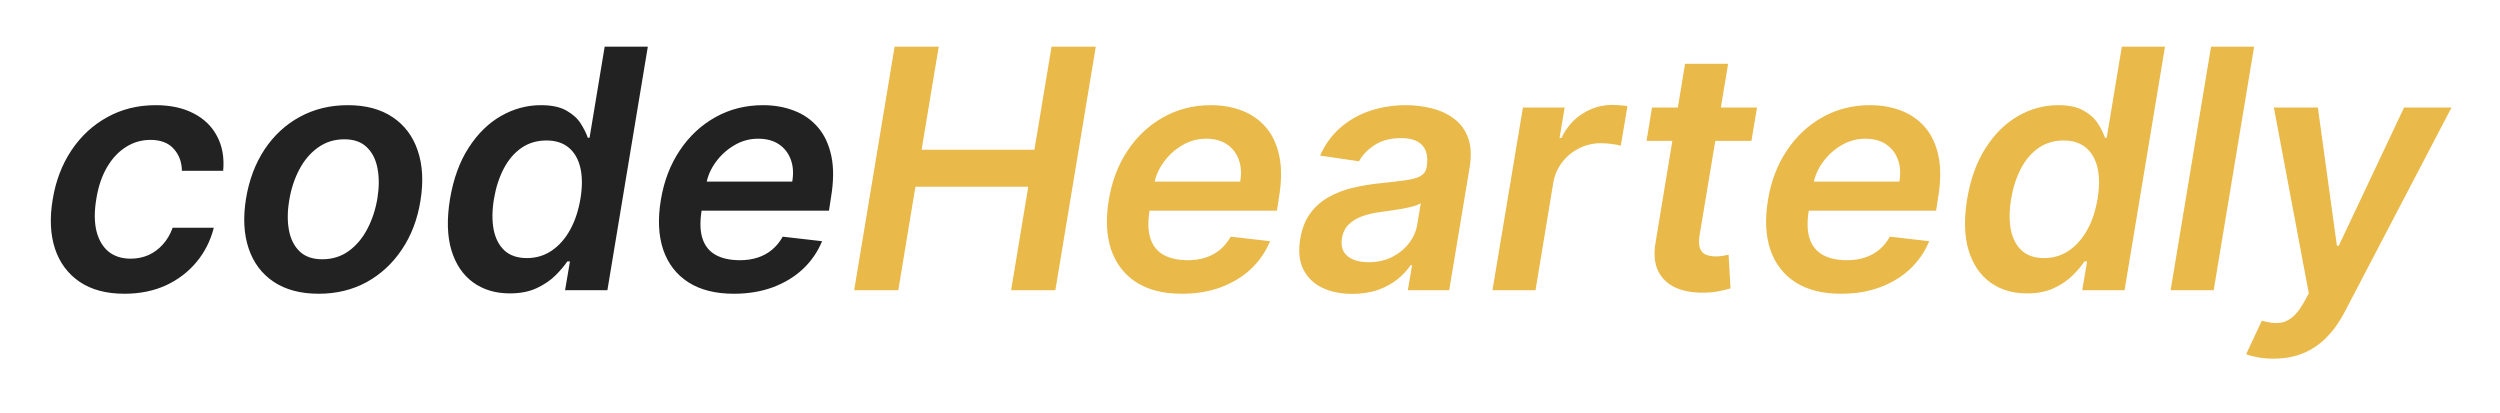 <svg width="224" height="37" viewBox="0 0 224 37" fill="none" xmlns="http://www.w3.org/2000/svg">
<g filter="url(#filter0_d_4_8)">
<path d="M11.155 22.32C9.521 22.32 8.179 21.961 7.127 21.244C6.076 20.526 5.341 19.535 4.922 18.271C4.51 17 4.443 15.537 4.72 13.882C4.99 12.22 5.547 10.754 6.392 9.482C7.245 8.204 8.317 7.21 9.61 6.499C10.902 5.782 12.348 5.423 13.946 5.423C15.274 5.423 16.407 5.668 17.344 6.158C18.289 6.641 18.992 7.327 19.453 8.214C19.922 9.095 20.103 10.125 19.997 11.304H16.3C16.286 10.516 16.041 9.859 15.565 9.333C15.089 8.8 14.393 8.534 13.477 8.534C12.681 8.534 11.95 8.747 11.282 9.173C10.615 9.592 10.05 10.196 9.588 10.984C9.127 11.773 8.807 12.717 8.63 13.818C8.445 14.933 8.449 15.892 8.64 16.695C8.839 17.49 9.198 18.104 9.716 18.538C10.242 18.964 10.906 19.177 11.709 19.177C12.277 19.177 12.806 19.07 13.296 18.857C13.786 18.637 14.216 18.321 14.585 17.909C14.961 17.497 15.256 16.996 15.469 16.407H19.155C18.864 17.565 18.346 18.591 17.6 19.486C16.861 20.374 15.945 21.07 14.851 21.574C13.758 22.071 12.525 22.32 11.155 22.32ZM28.554 22.32C26.942 22.32 25.6 21.965 24.527 21.254C23.462 20.544 22.712 19.546 22.279 18.261C21.846 16.975 21.768 15.484 22.045 13.786C22.322 12.11 22.876 10.643 23.707 9.386C24.545 8.129 25.6 7.156 26.871 6.467C28.149 5.771 29.58 5.423 31.164 5.423C32.776 5.423 34.115 5.782 35.181 6.499C36.246 7.21 36.995 8.207 37.428 9.493C37.869 10.778 37.95 12.277 37.673 13.989C37.404 15.658 36.846 17.117 36.001 18.367C35.163 19.617 34.108 20.59 32.837 21.286C31.566 21.975 30.138 22.32 28.554 22.32ZM28.874 19.23C29.769 19.23 30.553 18.989 31.228 18.506C31.91 18.016 32.468 17.359 32.901 16.535C33.341 15.704 33.647 14.78 33.817 13.765C33.973 12.785 33.977 11.897 33.828 11.102C33.678 10.299 33.359 9.663 32.869 9.195C32.386 8.719 31.715 8.481 30.855 8.481C29.96 8.481 29.169 8.729 28.48 9.227C27.798 9.717 27.24 10.377 26.807 11.208C26.374 12.032 26.076 12.952 25.912 13.967C25.749 14.947 25.742 15.835 25.891 16.631C26.04 17.426 26.36 18.058 26.85 18.527C27.34 18.996 28.014 19.23 28.874 19.23ZM45.677 22.288C44.391 22.288 43.294 21.957 42.385 21.297C41.476 20.636 40.83 19.678 40.446 18.421C40.07 17.163 40.027 15.636 40.318 13.839C40.624 12.021 41.181 10.487 41.991 9.237C42.8 7.98 43.766 7.032 44.889 6.393C46.018 5.746 47.211 5.423 48.468 5.423C49.434 5.423 50.197 5.587 50.758 5.913C51.327 6.233 51.753 6.62 52.037 7.075C52.321 7.522 52.531 7.945 52.666 8.342H52.825L54.178 0.182H58.045L54.423 22H50.631L51.068 19.422H50.833C50.563 19.82 50.205 20.242 49.757 20.69C49.31 21.13 48.752 21.506 48.084 21.819C47.417 22.131 46.614 22.288 45.677 22.288ZM47.211 19.124C48.035 19.124 48.773 18.903 49.427 18.463C50.087 18.016 50.638 17.394 51.078 16.599C51.519 15.803 51.827 14.876 52.005 13.818C52.182 12.76 52.182 11.84 52.005 11.059C51.827 10.278 51.483 9.67 50.972 9.237C50.46 8.804 49.789 8.587 48.958 8.587C48.106 8.587 47.356 8.811 46.71 9.259C46.071 9.706 45.545 10.324 45.133 11.112C44.722 11.901 44.43 12.803 44.26 13.818C44.09 14.841 44.079 15.754 44.228 16.556C44.384 17.352 44.707 17.98 45.197 18.442C45.695 18.896 46.366 19.124 47.211 19.124ZM65.753 22.32C64.113 22.32 62.756 21.979 61.684 21.297C60.611 20.608 59.858 19.635 59.425 18.378C58.999 17.114 58.928 15.626 59.212 13.914C59.489 12.231 60.054 10.754 60.906 9.482C61.758 8.204 62.824 7.21 64.102 6.499C65.387 5.782 66.808 5.423 68.363 5.423C69.372 5.423 70.299 5.587 71.144 5.913C71.989 6.233 72.703 6.73 73.285 7.405C73.868 8.08 74.269 8.939 74.489 9.983C74.709 11.02 74.698 12.256 74.457 13.69L74.276 14.873H60.853L61.268 12.273H70.984C71.112 11.535 71.069 10.878 70.856 10.303C70.643 9.72 70.288 9.262 69.791 8.928C69.294 8.594 68.672 8.428 67.927 8.428C67.166 8.428 66.456 8.623 65.796 9.013C65.142 9.397 64.592 9.894 64.144 10.505C63.697 11.116 63.413 11.758 63.292 12.433L62.855 14.926C62.699 15.949 62.735 16.783 62.962 17.43C63.189 18.076 63.587 18.552 64.155 18.857C64.723 19.163 65.441 19.315 66.307 19.315C66.875 19.315 67.401 19.237 67.884 19.081C68.367 18.925 68.796 18.69 69.173 18.378C69.556 18.058 69.876 17.668 70.132 17.206L73.658 17.611C73.267 18.562 72.696 19.393 71.943 20.104C71.19 20.807 70.288 21.354 69.237 21.744C68.193 22.128 67.032 22.32 65.753 22.32Z" fill="#222222"/>
<path d="M76.534 22L80.157 0.182H84.109L82.575 9.418H92.685L94.219 0.182H98.182L94.56 22H90.597L92.131 12.732H82.021L80.487 22H76.534ZM105.89 22.32C104.249 22.32 102.893 21.979 101.82 21.297C100.748 20.608 99.995 19.635 99.562 18.378C99.136 17.114 99.065 15.626 99.349 13.914C99.626 12.231 100.19 10.754 101.043 9.482C101.895 8.204 102.96 7.21 104.239 6.499C105.524 5.782 106.945 5.423 108.5 5.423C109.509 5.423 110.435 5.587 111.281 5.913C112.126 6.233 112.839 6.73 113.422 7.405C114.004 8.08 114.406 8.939 114.626 9.983C114.846 11.02 114.835 12.256 114.594 13.69L114.413 14.873H100.989L101.405 12.273H111.121C111.249 11.535 111.206 10.878 110.993 10.303C110.78 9.72 110.425 9.262 109.928 8.928C109.43 8.594 108.809 8.428 108.063 8.428C107.303 8.428 106.593 8.623 105.933 9.013C105.279 9.397 104.729 9.894 104.281 10.505C103.834 11.116 103.55 11.758 103.429 12.433L102.992 14.926C102.836 15.949 102.871 16.783 103.099 17.43C103.326 18.076 103.724 18.552 104.292 18.857C104.86 19.163 105.577 19.315 106.444 19.315C107.012 19.315 107.538 19.237 108.021 19.081C108.504 18.925 108.933 18.69 109.31 18.378C109.693 18.058 110.013 17.668 110.268 17.206L113.795 17.611C113.404 18.562 112.832 19.393 112.08 20.104C111.327 20.807 110.425 21.354 109.374 21.744C108.33 22.128 107.168 22.32 105.89 22.32ZM121.167 22.33C120.13 22.33 119.228 22.146 118.461 21.776C117.694 21.4 117.129 20.846 116.767 20.114C116.412 19.383 116.323 18.481 116.501 17.408C116.657 16.485 116.955 15.722 117.396 15.118C117.843 14.514 118.39 14.031 119.036 13.669C119.69 13.3 120.4 13.023 121.167 12.838C121.941 12.653 122.729 12.518 123.532 12.433C124.512 12.334 125.304 12.242 125.908 12.156C126.518 12.071 126.977 11.943 127.282 11.773C127.587 11.595 127.772 11.325 127.836 10.963V10.899C127.964 10.097 127.836 9.475 127.452 9.035C127.069 8.594 126.43 8.374 125.535 8.374C124.597 8.374 123.809 8.58 123.17 8.992C122.531 9.404 122.065 9.891 121.774 10.452L118.28 9.94C118.72 8.946 119.324 8.115 120.091 7.447C120.858 6.773 121.742 6.268 122.744 5.935C123.752 5.594 124.828 5.423 125.972 5.423C126.753 5.423 127.516 5.516 128.262 5.7C129.015 5.885 129.679 6.19 130.254 6.616C130.837 7.036 131.263 7.607 131.533 8.332C131.81 9.056 131.856 9.962 131.671 11.048L129.849 22H126.142L126.526 19.752H126.398C126.092 20.207 125.695 20.633 125.205 21.03C124.714 21.421 124.132 21.737 123.457 21.979C122.783 22.213 122.019 22.33 121.167 22.33ZM122.626 19.496C123.401 19.496 124.097 19.344 124.714 19.038C125.332 18.726 125.84 18.314 126.238 17.803C126.636 17.291 126.884 16.734 126.984 16.13L127.303 14.202C127.161 14.301 126.941 14.393 126.643 14.479C126.344 14.564 126.011 14.639 125.641 14.702C125.279 14.766 124.92 14.823 124.565 14.873C124.21 14.923 123.905 14.965 123.649 15.001C123.06 15.079 122.52 15.207 122.03 15.384C121.547 15.562 121.146 15.81 120.826 16.13C120.513 16.442 120.318 16.847 120.24 17.345C120.126 18.048 120.293 18.584 120.741 18.953C121.188 19.315 121.817 19.496 122.626 19.496ZM133.727 22L136.455 5.636H140.194L139.736 8.364H139.906C140.354 7.419 140.986 6.691 141.803 6.18C142.626 5.661 143.507 5.402 144.445 5.402C144.665 5.402 144.903 5.413 145.158 5.434C145.414 5.448 145.634 5.473 145.819 5.509L145.222 9.056C145.059 8.999 144.803 8.95 144.455 8.907C144.114 8.857 143.777 8.832 143.443 8.832C142.74 8.832 142.087 8.985 141.483 9.29C140.886 9.589 140.382 10.004 139.97 10.537C139.558 11.07 139.292 11.684 139.171 12.38L137.584 22H133.727ZM157.428 5.636L156.928 8.619H147.531L148.021 5.636H157.428ZM150.983 1.716H154.84L152.283 17.078C152.205 17.597 152.219 17.994 152.325 18.271C152.439 18.541 152.62 18.726 152.869 18.825C153.124 18.925 153.412 18.974 153.732 18.974C153.966 18.974 154.186 18.957 154.392 18.921C154.598 18.879 154.762 18.847 154.882 18.825L155.053 21.84C154.818 21.911 154.502 21.989 154.105 22.075C153.714 22.16 153.245 22.209 152.698 22.224C151.718 22.245 150.866 22.096 150.142 21.776C149.424 21.45 148.899 20.949 148.565 20.274C148.238 19.592 148.164 18.74 148.341 17.717L150.983 1.716ZM164.952 22.32C163.312 22.32 161.955 21.979 160.883 21.297C159.81 20.608 159.058 19.635 158.624 18.378C158.198 17.114 158.127 15.626 158.411 13.914C158.688 12.231 159.253 10.754 160.105 9.482C160.957 8.204 162.023 7.21 163.301 6.499C164.587 5.782 166.007 5.423 167.562 5.423C168.571 5.423 169.498 5.587 170.343 5.913C171.188 6.233 171.902 6.73 172.484 7.405C173.067 8.08 173.468 8.939 173.688 9.983C173.908 11.02 173.898 12.256 173.656 13.69L173.475 14.873H160.052L160.467 12.273H170.183C170.311 11.535 170.268 10.878 170.055 10.303C169.842 9.72 169.487 9.262 168.99 8.928C168.493 8.594 167.871 8.428 167.126 8.428C166.366 8.428 165.656 8.623 164.995 9.013C164.342 9.397 163.791 9.894 163.344 10.505C162.896 11.116 162.612 11.758 162.491 12.433L162.055 14.926C161.898 15.949 161.934 16.783 162.161 17.43C162.388 18.076 162.786 18.552 163.354 18.857C163.923 19.163 164.64 19.315 165.506 19.315C166.075 19.315 166.6 19.237 167.083 19.081C167.566 18.925 167.996 18.69 168.372 18.378C168.756 18.058 169.075 17.668 169.331 17.206L172.857 17.611C172.467 18.562 171.895 19.393 171.142 20.104C170.389 20.807 169.487 21.354 168.436 21.744C167.392 22.128 166.231 22.32 164.952 22.32ZM181.614 22.288C180.329 22.288 179.232 21.957 178.322 21.297C177.413 20.636 176.767 19.678 176.384 18.421C176.007 17.163 175.964 15.636 176.256 13.839C176.561 12.021 177.119 10.487 177.928 9.237C178.738 7.98 179.704 7.032 180.826 6.393C181.955 5.746 183.148 5.423 184.406 5.423C185.371 5.423 186.135 5.587 186.696 5.913C187.264 6.233 187.69 6.62 187.974 7.075C188.259 7.522 188.468 7.945 188.603 8.342H188.763L190.116 0.182H193.983L190.361 22H186.568L187.005 19.422H186.771C186.501 19.82 186.142 20.242 185.695 20.69C185.247 21.13 184.69 21.506 184.022 21.819C183.354 22.131 182.552 22.288 181.614 22.288ZM183.148 19.124C183.972 19.124 184.711 18.903 185.364 18.463C186.025 18.016 186.575 17.394 187.016 16.599C187.456 15.803 187.765 14.876 187.942 13.818C188.12 12.76 188.12 11.84 187.942 11.059C187.765 10.278 187.42 9.67 186.909 9.237C186.398 8.804 185.727 8.587 184.896 8.587C184.043 8.587 183.294 8.811 182.648 9.259C182.009 9.706 181.483 10.324 181.071 11.112C180.659 11.901 180.368 12.803 180.197 13.818C180.027 14.841 180.016 15.754 180.165 16.556C180.322 17.352 180.645 17.98 181.135 18.442C181.632 18.896 182.303 19.124 183.148 19.124ZM201.968 0.182L198.346 22H194.489L198.111 0.182H201.968ZM203.707 28.136C203.181 28.136 202.702 28.094 202.269 28.009C201.843 27.93 201.505 27.838 201.257 27.732L202.663 24.727C203.195 24.891 203.675 24.962 204.101 24.94C204.534 24.926 204.932 24.78 205.294 24.504C205.664 24.234 206.026 23.79 206.381 23.172L206.871 22.288L203.739 5.636H207.681L209.385 18.016H209.556L215.404 5.636H219.655L210.078 23.96C209.616 24.848 209.08 25.601 208.469 26.219C207.858 26.844 207.159 27.32 206.37 27.646C205.589 27.973 204.701 28.136 203.707 28.136Z" fill="#E9B949"/>
</g>
<defs>
<filter id="filter0_d_4_8" x="0.304" y="0.182" width="223.351" height="35.955" filterUnits="userSpaceOnUse" color-interpolation-filters="sRGB">
<feFlood flood-opacity="0" result="BackgroundImageFix"/>
<feColorMatrix in="SourceAlpha" type="matrix" values="0 0 0 0 0 0 0 0 0 0 0 0 0 0 0 0 0 0 127 0" result="hardAlpha"/>
<feOffset dy="4"/>
<feGaussianBlur stdDeviation="2"/>
<feComposite in2="hardAlpha" operator="out"/>
<feColorMatrix type="matrix" values="0 0 0 0 0 0 0 0 0 0 0 0 0 0 0 0 0 0 0.25 0"/>
<feBlend mode="normal" in2="BackgroundImageFix" result="effect1_dropShadow_4_8"/>
<feBlend mode="normal" in="SourceGraphic" in2="effect1_dropShadow_4_8" result="shape"/>
</filter>
</defs>
</svg>
